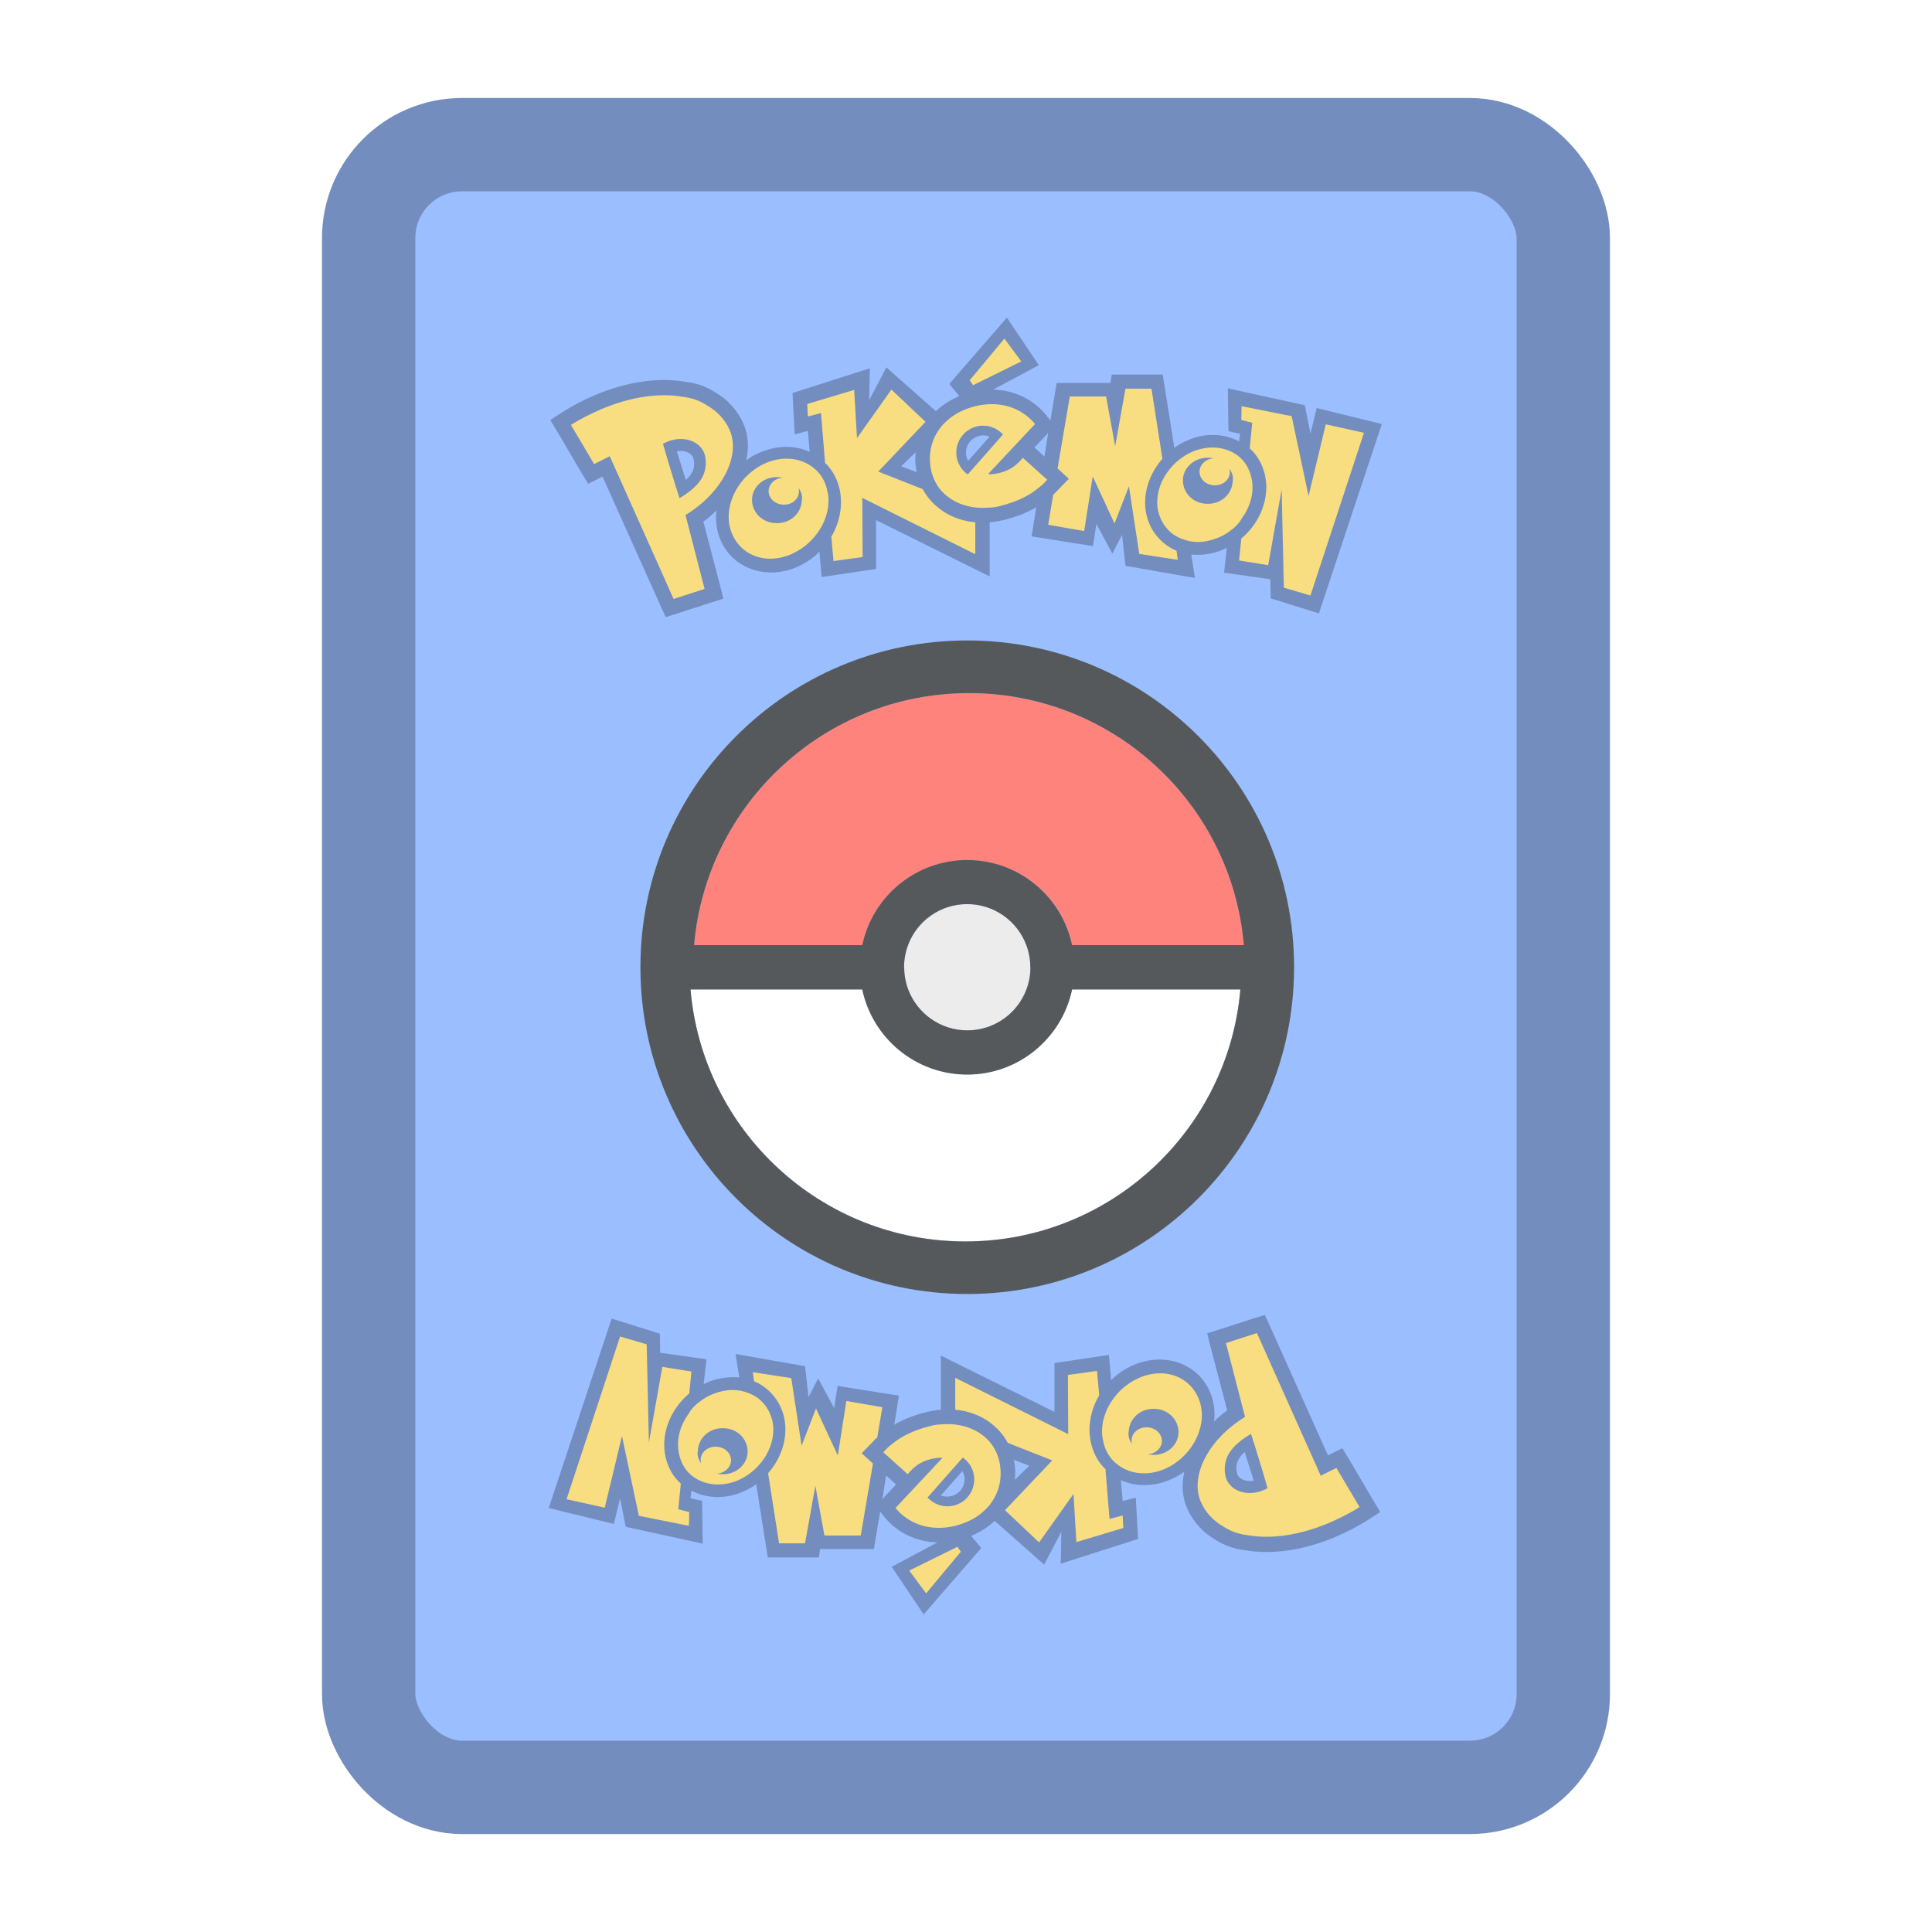 <?xml version="1.0" encoding="UTF-8"?>
<svg version="1.1" viewBox="0 0 192 192" xmlns="http://www.w3.org/2000/svg">
 <rect class="a" x="36.638" y="14.377" width="118.72" height="163.25" rx="9.275" style="fill:#9abeff;stroke-width:9.275;stroke:#728dbe"/>
 <style type="text/css">.st0{fill:#FFFFFF;}
	.st1{fill:#DFDFDF;}
	.st2{fill:#FF1C1C;}
	.st3{fill:#DF1818;}</style>
 <g id="Pokéball_1_" transform="matrix(.127 0 0 .127 58.322 58.404)">
  <g id="Colours">
   <path id="Down" class="st0" d="m297.6 380.9c-40.4 0-74.1-28.6-82.1-66.6h-134.4c9.5 110.5 102.2 197.2 215.1 197.2s205.7-86.7 215.1-197.2h-131.6c-8 38.1-41.7 66.6-82.1 66.6z" style="fill:#fff"/>
   <path id="Center" class="st0" d="m347.1 297c-0.1 0-0.1 0 0 0-0.1-6.1-1.2-11.9-3.2-17.3-7-18.8-25.1-32.1-46.3-32.1s-39.3 13.4-46.3 32.1c-2 5.4-3.1 11.2-3.1 17.3h0.1c0 6.1 1.1 11.9 3.1 17.3 7 18.8 25.1 32.1 46.3 32.1s39.3-13.4 46.3-32.1c2-5.3 3.1-11.2 3.1-17.3z" style="fill:#ececec"/>
   <path id="Up" class="st2" d="m297.7 213.2c40.4 0 74.1 28.6 82.1 66.6h134.4c-9.5-110.6-102.2-197.3-215.2-197.3s-205.6 86.7-215.1 197.2h131.7c8-38 41.7-66.5 82.1-66.5z" style="fill:#ff837d"/>
  </g>
  <path id="Line" d="m299 82.5c113 0 205.7 86.7 215.1 197.2h-134.4c-8-38-41.7-66.6-82.1-66.6s-74.1 28.6-82.1 66.6h-131.6c9.5-110.5 102.2-197.2 215.1-197.2zm44.9 197.2c2 5.4 3.1 11.2 3.1 17.3h0.1c0 6.1-1.1 11.9-3.1 17.3-7 18.8-25.1 32.1-46.3 32.1s-39.3-13.4-46.3-32.1c-2-5.4-3.1-11.2-3.1-17.3h-0.1c0-6.1 1.1-11.9 3.1-17.3 7-18.8 25.1-32.1 46.3-32.1s39.3 13.4 46.3 32.1zm-47.7 231.9c-113 0-205.7-86.7-215.1-197.2h134.4c8 38 41.7 66.6 82.1 66.6s74.1-28.6 82.1-66.6h131.7c-9.5 110.4-102.2 197.2-215.2 197.2zm1.4-470.3c-141.2 0-255.7 114.5-255.7 255.7s114.5 255.7 255.7 255.7 255.8-114.4 255.8-255.7-114.5-255.7-255.8-255.7z" style="fill:#56595b"/>
 </g>
 <style>.st0{fill:url(#polygon16_1_)}.st1{fill:#0071b9}.st2{fill:url(#polygon25_1_)}.st3{fill:#1d2c5e}.st4{fill:url(#polygon36_1_)}.st5{fill:url(#polygon43_1_)}.st6{fill:#312370}.st7{fill:#21386e}.st8{fill:url(#polygon56_1_)}.st9{fill:url(#path69_1_)}.st10{fill:url(#polygon78_1_)}.st11{fill:#ffcb05}.st12{fill:#7d7f68}.st13{fill:#c7a008}.st14{fill:#3c5aa6}.st15{fill:#3567b0}.st16{fill:#1e2d5f}.st17{fill:#3466af}.st18{fill:url(#path183_1_)}.st19{fill:url(#path196_1_)}</style>
 <g transform="matrix(.311 0 0 .311 53.554 31.56)">
  <path class="st10" d="m16.5 54.9 19.4 43.9 18.4-5.9 4.5-3-38.2-40-4.8 2.9-3.8 4.1z"/>
  <g transform="translate(-5.451,-1.686)">
   <path class="st11" d="m46.4 96.3-1.4-3.2-18.4-41-0.4-0.8-1.4 0.7-3.3 1.6c-0.5-0.8-1.3-2.2-1.8-3.1l-7.4-12.5-1.9-3.3 3.2-2c3-1.9 6.4-3.7 10.2-5.3 7.4-3.1 14.9-4.8 21.8-4.8 2.3 0 4.5 0.2 6.5 0.5 3.4 0.4 6.6 1.5 9.2 3.3 3.9 2.2 7 5.6 8.7 9.6 1.4 3.3 1.7 7.2 0.8 11.2l-0.5 2.4 2-1.4c1.3-1 2.7-1.8 4.2-2.4 2.6-1.1 5.3-1.7 8-1.7 2.6 0 5 0.5 7.2 1.5l1.4 0.6-0.1-1.6-0.6-6.7-0.1-1.1-1 0.3-3.1 0.8-0.5-11.4 22.8-7.3-0.2 8.9 1.7 0.4 5-9.5 14.9 13.2 0.6 0.6 0.6-0.6c2-1.9 4.5-3.5 7.2-4.6l1.1-0.5-0.8-1-2.7-3.3 17.1-19.7 9 13.4-13.7 7.4-3 1.6 3.5 0.1c6.5 0.1 12.3 2.9 16.2 7.7l1.4 1.8 0.9 1.1-1.5 1.6-1 1.1-3.4 3.7-0.6 0.7 0.7 0.6 3.2 2.9 1.2 1.1 0.3-1.6 1.2-7.6 0.6-4 1.8-11.3h17l0.1-0.8 0.3-1.9h14.8l3.6 22.6 0.2 1.5 1.2-0.9c1.5-1.1 3.1-1.9 4.8-2.6 2.3-0.9 4.6-1.3 7-1.3 2.8 0 5.5 0.6 7.8 1.9 0.1 0 0.1 0.1 0.3 0.2l1.1 0.4 0.1-1.2 0.3-2.5 0.1-0.8-0.8-0.2-3-0.7-0.1-11.8 22.9 5 1.7 8.5h1.8l1.8-7.3 19.1 4.6-19.6 58.9-13.9-4.4-0.1-5.4v-0.8l-0.8-0.1-13.9-2 0.8-7.1 0.2-1.7-1.5 0.8c-0.7 0.4-1.4 0.7-2.1 0.9-2.3 0.9-4.6 1.3-6.9 1.3-0.7 0-1.3 0-2-0.1l-1.2-0.1 0.2 1.2 1 6.2-20.3-3.6-1.1-9.2-0.3-3-1.4 2.6-2.3 4.5-4.3-7.9-1.3-2.4-0.4 2.7-0.9 6.1-17.8-2.8 1.4-8.4 0.3-1.9-1.7 1c-2.9 1.7-6.3 3.1-10.2 4-1.4 0.3-2.8 0.6-4.3 0.7l-0.8 0.1v16.8l-35-17.3-1.3-0.6v16.3l-15.7 2.3-0.7-7.1-0.2-1.9-1.4 1.3c-2.1 2-4.4 3.6-6.9 4.7-2.6 1.1-5.3 1.7-7.9 1.7-2.7 0-5.2-0.6-7.5-1.6-4.2-2-7.3-5.7-8.6-10.4-0.6-2.2-0.8-4.5-0.5-6.9l0.3-2.5-1.8 1.8c-1.3 1.2-2.7 2.4-4.2 3.5l-0.5 0.4 0.2 0.6 5.3 20.2 0.9 3.6-3.5 1.1-9.9 3.2zm4.4-54.3c-0.5 0-1 0-1.6 0.1l-0.7 0.1-1 0.2 0.3 1 0.2 0.6 2.8 9.3 0.3 0.9 0.4 1.3 1-0.9 0.7-0.6c2.8-2.5 3.7-5 3.1-8.2-0.4-1.9-1.8-2.8-2.7-3.2-0.6-0.4-1.7-0.6-2.8-0.6zm76.2 0.3-1.8 1.7-4.7 4.5-1 1 1.3 0.5 5 1.9 1.5 0.6-0.3-1.6c-0.4-2.1-0.5-4.2-0.3-6.2zm20.4-5.2c-1.9 0-3.8 0.8-5.1 2.3-2 2.2-2.4 5.5-1 8.1l0.4 0.7 0.6 1.1 0.9-1 0.6-0.6 6.9-7.8 0.5-0.6 0.9-1-1.2-0.5-0.8-0.3c-1-0.2-1.8-0.4-2.7-0.4z" style="fill:#f9de81"/>
   <path class="st14" d="m58.6 46.1c-0.9-4.8-7.2-7.5-13.5-4.1l1.6 5.5 2.5 8.2 1.2 3.7c4.7-2.9 9.4-6.6 8.2-13.3zm-6.2 7.5c-0.7-2.2-2.2-7-2.2-7s-0.3-1-0.7-2.2c1.3-0.2 2.6-0.1 3.6 0.4 0.6 0.3 1.6 0.9 1.8 2.2 0.6 2.6-0.3 4.6-2.5 6.6z" style="fill:#728dbe"/>
   <path class="st15" d="m153.2 38.5c-3.5-3.2-8.9-3-12.1 0.5s-3 8.9 0.5 12.1c0.3 0.3 0.6 0.5 0.9 0.7l11.3-12.8c-0.2-0.1-0.4-0.3-0.6-0.5zm-10.6 9c-1.1-2-0.9-4.6 0.8-6.4 1.6-1.7 4-2.2 6.1-1.4z" style="fill:#728dbe"/>
  </g>
  <path class="st17" d="m220.7 48.3c0.1 0.4 0.1 0.8 0.1 1.2-0.1 2.4-2.3 4.2-5 4.1s-4.8-2.1-4.7-4.5c0.1-2.2 2.1-4 4.5-4.1-0.5-0.1-1-0.2-1.5-0.2-4.5-0.2-8.1 3-8.3 6.9-0.2 4.2 3.2 7.7 7.6 7.8 4.5 0.2 8.1-3 8.3-7.2 0.3-1.4-0.2-2.8-1-4" style="fill:#728dbe"/>
  <g transform="translate(-5.451,-1.686)">
   <linearGradient id="path196_1_" x1="578.63" x2="844.37" y1="2056.3" y2="2056.3" gradientTransform="translate(-569.45 -2006.7)" gradientUnits="userSpaceOnUse">
    <stop stop-color="#3c5aa6" offset="0"/>
    <stop stop-color="#2b73b9" offset=".933"/>
    <stop stop-color="#2a75bb" offset="1"/>
   </linearGradient>
   <path class="st19" d="m254 30.6-2 8.2-1.8-9.1-24.6-5.4 0.2 13.7 3.7 0.8-0.3 2.5s-0.1 0-0.1-0.1c-4.6-2.4-10.3-2.7-15.6-0.6-1.8 0.7-3.5 1.6-5 2.7l-3.7-23.4h-16.3l-0.4 2.7h-17.2l-2 12-1.4-1.8c-4.2-5.1-10.2-7.9-16.9-8.1l14.6-7.8-10.2-15.2-18.4 21.2 3.2 3.9c-2.9 1.2-5.4 2.8-7.5 4.8l-15.8-14-5.5 10.5 0.2-10.2-24.7 7.9 0.7 13.2 4.2-1.1 0.6 6.7c-4.8-2.2-10.6-2.1-15.9 0.2-1.6 0.7-3.1 1.5-4.4 2.5 0.9-4.1 0.7-8.1-0.9-11.7-1.8-4.2-5.1-7.8-9-10-2.8-1.9-6.1-3-9.6-3.4-8.5-1.5-18.8 0-28.9 4.3-3.7 1.6-7.2 3.4-10.3 5.4l-3.9 2.5 2.4 4 7.4 12.6 2.3 3.8 4.6-2.3 18.4 41 1.8 3.9 4.1-1.3 9.9-3.2 4.4-1.4-1.1-4.4-5.3-20.2c1.5-1.1 2.9-2.3 4.2-3.6-0.3 2.4-0.1 4.9 0.5 7.2 1.4 4.9 4.6 8.8 9.1 10.9 4.8 2.3 10.7 2.3 16.1 0 2.7-1.2 5.2-2.8 7.2-4.9l0.7 8.1 17.4-2.6v-15.6l36.3 18v-17.3c1.5-0.1 2.9-0.4 4.4-0.7 4-1 7.4-2.3 10.5-4.1l-1.5 9.3 19.6 3.1 1.1-7.1 5.1 9.5 3.1-6 1.1 9.9 22.2 3.9-1.2-7.5c3 0.3 6.2-0.1 9.3-1.2 0.7-0.3 1.5-0.6 2.1-1l-0.9 8 14.8 2.1 0.1 6.1 15.4 4.8 20.1-60.5zm-86.8 9 1-1.1-1.2 7.6-3.2-2.9zm-13-31.2 5.4 7.3-15.4 7.6-1.1-1.6c0 0.1 11.1-13.3 11.1-13.3zm-101.9 56.4 6.1 23.6-9.9 3.2-20.4-45.6c-1.1 0.6-3.2 1.6-5 2.5l-7.4-12.5c2.9-1.9 6.2-3.5 9.6-5 9.6-4.1 18.8-5.3 26.1-4 2.6 0.3 5.3 1.1 7.7 2.7 3.3 1.9 5.8 4.5 7.3 7.9 3.6 8.2-2.3 20-14.1 27.2zm45.7-4.2c-0.1 3.5-1.4 7-3.6 10-2.1 2.9-4.9 5.2-8.3 6.7-8.6 3.7-17.2 0-19.5-8.2-2.2-7.9 3-17.3 11.3-20.9 5.3-2.3 10.7-1.7 14.5 0.9 2.4 1.6 4.2 4 5 7 0.1 0.3 0.2 0.7 0.2 1 0.4 1.2 0.4 2.4 0.4 3.5zm46.9 16.7-36.1-18 0.1 18.9-9.3 1.3-0.7-7.8c2.9-4.9 3.9-10.8 2.4-16.1-0.8-2.9-2.3-5.5-4.4-7.5l-1.3-15.9-4.2 1.1-0.2-4 15-4.5 0.9 15.4 11-15.5 10.9 10.3-15.1 15.9 14.2 5.6c1.6 3 4 5.5 7 7.4 2.9 1.8 6.3 2.9 9.8 3.2zm-18.7-26.2-5-1.9 4.7-4.5c-0.3 2.1-0.2 4.2 0.3 6.4zm39.2 4.8c-3.5 2.9-7.4 4.7-12.6 6-1.1 0.3-2.3 0.5-3.3 0.5-8.3 0.8-15.2-3-17.8-9.1-0.3-0.7-0.6-1.5-0.8-2.3-1.2-5.2-0.2-9.8 2.4-13.5 0.7-1.1 1.6-2 2.6-2.9 2.4-2.2 5.5-3.7 9-4.6 7.9-1.9 14.8 0.5 19.1 5.7l-15 16c1 0.2 2.6-0.1 3.8-0.4 3.6-0.9 5.6-2.8 7.3-4.8l6 5.4 1.8 1.6c-0.8 0.9-1.6 1.7-2.5 2.4zm31.9 21.3-3.3-21.6-4.6 11.9-6.9-14.9h-0.1l-2.7 17.3-11.5-2 1.6-9.6c0.4-0.4 0.9-0.8 1.3-1.3l3.7-3.8-3.6-3.3 3.9-23h11.6l2.9 15.9 3.3-18.4h8.3l3.5 22.4c-4.4 5-6.5 11.7-5.1 17.9 1.1 4.8 4.1 8.6 8.3 10.9 0.4 0.2 0.9 0.4 1.3 0.6l0.4 2.9zm28.7-7.1c-1.3 0.9-2.7 1.7-4.2 2.2-3 1.1-5.9 1.4-8.6 0.8-1.8-0.4-3.5-1.1-5-2.1-2.3-1.7-4-4.1-4.8-7.2-0.9-3.7-0.1-7.7 1.9-11.2 1-1.7 2.3-3.3 3.8-4.7 1.7-1.5 3.7-2.8 5.8-3.6 5.1-1.9 10.1-1.2 13.6 1.3 1.3 0.9 2.4 2.1 3.2 3.5 0.6 1.1 1.1 2.3 1.4 3.6 1.1 4.5-0.2 9.3-3 13.1-0.9 1.7-2.4 3.1-4.1 4.3zm26 20.4-8.5-2.5-0.7-31.4-4.3 24.2-9.3-1.5 0.7-7c6.1-5.1 9.3-13.2 7.5-20.6-0.8-3.2-2.4-6.1-4.8-8.2l0.8-8.2-3.5-0.9 0.1-4.4 16 3.2 5.4 25.5 5.5-22.9 12.2 2.7z" style="fill:#728dbe"/>
  </g>
  <path class="st17" d="m83.008 54.486c0.1 0.4 0.1 0.8 0.1 1.2-0.1 2.4-2.3 4.2-5 4.1s-4.8-2.1-4.7-4.5c0.1-2.2 2.1-4 4.5-4.1-0.5-0.1-1-0.2-1.5-0.2-4.5-0.2-8.1 3-8.3 6.9-0.2 4.2 3.2 7.7 7.6 7.8 4.5 0.2 8.1-3 8.3-7.2 0.3-1.4-0.2-2.8-1-4" style="fill:#728dbe"/>
 </g>
 <g transform="matrix(-.311 0 0 -.311 138.3 160.44)">
  <path class="st10" d="m16.5 54.9 19.4 43.9 18.4-5.9 4.5-3-38.2-40-4.8 2.9-3.8 4.1z"/>
  <g transform="translate(-5.451,-1.686)">
   <path class="st11" d="m46.4 96.3-1.4-3.2-18.4-41-0.4-0.8-1.4 0.7-3.3 1.6c-0.5-0.8-1.3-2.2-1.8-3.1l-7.4-12.5-1.9-3.3 3.2-2c3-1.9 6.4-3.7 10.2-5.3 7.4-3.1 14.9-4.8 21.8-4.8 2.3 0 4.5 0.2 6.5 0.5 3.4 0.4 6.6 1.5 9.2 3.3 3.9 2.2 7 5.6 8.7 9.6 1.4 3.3 1.7 7.2 0.8 11.2l-0.5 2.4 2-1.4c1.3-1 2.7-1.8 4.2-2.4 2.6-1.1 5.3-1.7 8-1.7 2.6 0 5 0.5 7.2 1.5l1.4 0.6-0.1-1.6-0.6-6.7-0.1-1.1-1 0.3-3.1 0.8-0.5-11.4 22.8-7.3-0.2 8.9 1.7 0.4 5-9.5 14.9 13.2 0.6 0.6 0.6-0.6c2-1.9 4.5-3.5 7.2-4.6l1.1-0.5-0.8-1-2.7-3.3 17.1-19.7 9 13.4-13.7 7.4-3 1.6 3.5 0.1c6.5 0.1 12.3 2.9 16.2 7.7l1.4 1.8 0.9 1.1-1.5 1.6-1 1.1-3.4 3.7-0.6 0.7 0.7 0.6 3.2 2.9 1.2 1.1 0.3-1.6 1.2-7.6 0.6-4 1.8-11.3h17l0.1-0.8 0.3-1.9h14.8l3.6 22.6 0.2 1.5 1.2-0.9c1.5-1.1 3.1-1.9 4.8-2.6 2.3-0.9 4.6-1.3 7-1.3 2.8 0 5.5 0.6 7.8 1.9 0.1 0 0.1 0.1 0.3 0.2l1.1 0.4 0.1-1.2 0.3-2.5 0.1-0.8-0.8-0.2-3-0.7-0.1-11.8 22.9 5 1.7 8.5h1.8l1.8-7.3 19.1 4.6-19.6 58.9-13.9-4.4-0.1-5.4v-0.8l-0.8-0.1-13.9-2 0.8-7.1 0.2-1.7-1.5 0.8c-0.7 0.4-1.4 0.7-2.1 0.9-2.3 0.9-4.6 1.3-6.9 1.3-0.7 0-1.3 0-2-0.1l-1.2-0.1 0.2 1.2 1 6.2-20.3-3.6-1.1-9.2-0.3-3-1.4 2.6-2.3 4.5-4.3-7.9-1.3-2.4-0.4 2.7-0.9 6.1-17.8-2.8 1.4-8.4 0.3-1.9-1.7 1c-2.9 1.7-6.3 3.1-10.2 4-1.4 0.3-2.8 0.6-4.3 0.7l-0.8 0.1v16.8l-35-17.3-1.3-0.6v16.3l-15.7 2.3-0.7-7.1-0.2-1.9-1.4 1.3c-2.1 2-4.4 3.6-6.9 4.7-2.6 1.1-5.3 1.7-7.9 1.7-2.7 0-5.2-0.6-7.5-1.6-4.2-2-7.3-5.7-8.6-10.4-0.6-2.2-0.8-4.5-0.5-6.9l0.3-2.5-1.8 1.8c-1.3 1.2-2.7 2.4-4.2 3.5l-0.5 0.4 0.2 0.6 5.3 20.2 0.9 3.6-3.5 1.1-9.9 3.2zm4.4-54.3c-0.5 0-1 0-1.6 0.1l-0.7 0.1-1 0.2 0.3 1 0.2 0.6 2.8 9.3 0.3 0.9 0.4 1.3 1-0.9 0.7-0.6c2.8-2.5 3.7-5 3.1-8.2-0.4-1.9-1.8-2.8-2.7-3.2-0.6-0.4-1.7-0.6-2.8-0.6zm76.2 0.3-1.8 1.7-4.7 4.5-1 1 1.3 0.5 5 1.9 1.5 0.6-0.3-1.6c-0.4-2.1-0.5-4.2-0.3-6.2zm20.4-5.2c-1.9 0-3.8 0.8-5.1 2.3-2 2.2-2.4 5.5-1 8.1l0.4 0.7 0.6 1.1 0.9-1 0.6-0.6 6.9-7.8 0.5-0.6 0.9-1-1.2-0.5-0.8-0.3c-1-0.2-1.8-0.4-2.7-0.4z" style="fill:#f9de81"/>
   <path class="st14" d="m58.6 46.1c-0.9-4.8-7.2-7.5-13.5-4.1l1.6 5.5 2.5 8.2 1.2 3.7c4.7-2.9 9.4-6.6 8.2-13.3zm-6.2 7.5c-0.7-2.2-2.2-7-2.2-7s-0.3-1-0.7-2.2c1.3-0.2 2.6-0.1 3.6 0.4 0.6 0.3 1.6 0.9 1.8 2.2 0.6 2.6-0.3 4.6-2.5 6.6z" style="fill:#728dbe"/>
   <path class="st15" d="m153.2 38.5c-3.5-3.2-8.9-3-12.1 0.5s-3 8.9 0.5 12.1c0.3 0.3 0.6 0.5 0.9 0.7l11.3-12.8c-0.2-0.1-0.4-0.3-0.6-0.5zm-10.6 9c-1.1-2-0.9-4.6 0.8-6.4 1.6-1.7 4-2.2 6.1-1.4z" style="fill:#728dbe"/>
  </g>
  <path class="st17" d="m220.7 48.3c0.1 0.4 0.1 0.8 0.1 1.2-0.1 2.4-2.3 4.2-5 4.1s-4.8-2.1-4.7-4.5c0.1-2.2 2.1-4 4.5-4.1-0.5-0.1-1-0.2-1.5-0.2-4.5-0.2-8.1 3-8.3 6.9-0.2 4.2 3.2 7.7 7.6 7.8 4.5 0.2 8.1-3 8.3-7.2 0.3-1.4-0.2-2.8-1-4" style="fill:#728dbe"/>
  <g transform="translate(-5.451,-1.686)">
   <path class="st19" d="m254 30.6-2 8.2-1.8-9.1-24.6-5.4 0.2 13.7 3.7 0.8-0.3 2.5s-0.1 0-0.1-0.1c-4.6-2.4-10.3-2.7-15.6-0.6-1.8 0.7-3.5 1.6-5 2.7l-3.7-23.4h-16.3l-0.4 2.7h-17.2l-2 12-1.4-1.8c-4.2-5.1-10.2-7.9-16.9-8.1l14.6-7.8-10.2-15.2-18.4 21.2 3.2 3.9c-2.9 1.2-5.4 2.8-7.5 4.8l-15.8-14-5.5 10.5 0.2-10.2-24.7 7.9 0.7 13.2 4.2-1.1 0.6 6.7c-4.8-2.2-10.6-2.1-15.9 0.2-1.6 0.7-3.1 1.5-4.4 2.5 0.9-4.1 0.7-8.1-0.9-11.7-1.8-4.2-5.1-7.8-9-10-2.8-1.9-6.1-3-9.6-3.4-8.5-1.5-18.8 0-28.9 4.3-3.7 1.6-7.2 3.4-10.3 5.4l-3.9 2.5 2.4 4 7.4 12.6 2.3 3.8 4.6-2.3 18.4 41 1.8 3.9 4.1-1.3 9.9-3.2 4.4-1.4-1.1-4.4-5.3-20.2c1.5-1.1 2.9-2.3 4.2-3.6-0.3 2.4-0.1 4.9 0.5 7.2 1.4 4.9 4.6 8.8 9.1 10.9 4.8 2.3 10.7 2.3 16.1 0 2.7-1.2 5.2-2.8 7.2-4.9l0.7 8.1 17.4-2.6v-15.6l36.3 18v-17.3c1.5-0.1 2.9-0.4 4.4-0.7 4-1 7.4-2.3 10.5-4.1l-1.5 9.3 19.6 3.1 1.1-7.1 5.1 9.5 3.1-6 1.1 9.9 22.2 3.9-1.2-7.5c3 0.3 6.2-0.1 9.3-1.2 0.7-0.3 1.5-0.6 2.1-1l-0.9 8 14.8 2.1 0.1 6.1 15.4 4.8 20.1-60.5zm-86.8 9 1-1.1-1.2 7.6-3.2-2.9zm-13-31.2 5.4 7.3-15.4 7.6-1.1-1.6c0 0.1 11.1-13.3 11.1-13.3zm-101.9 56.4 6.1 23.6-9.9 3.2-20.4-45.6c-1.1 0.6-3.2 1.6-5 2.5l-7.4-12.5c2.9-1.9 6.2-3.5 9.6-5 9.6-4.1 18.8-5.3 26.1-4 2.6 0.3 5.3 1.1 7.7 2.7 3.3 1.9 5.8 4.5 7.3 7.9 3.6 8.2-2.3 20-14.1 27.2zm45.7-4.2c-0.1 3.5-1.4 7-3.6 10-2.1 2.9-4.9 5.2-8.3 6.7-8.6 3.7-17.2 0-19.5-8.2-2.2-7.9 3-17.3 11.3-20.9 5.3-2.3 10.7-1.7 14.5 0.9 2.4 1.6 4.2 4 5 7 0.1 0.3 0.2 0.7 0.2 1 0.4 1.2 0.4 2.4 0.4 3.5zm46.9 16.7-36.1-18 0.1 18.9-9.3 1.3-0.7-7.8c2.9-4.9 3.9-10.8 2.4-16.1-0.8-2.9-2.3-5.5-4.4-7.5l-1.3-15.9-4.2 1.1-0.2-4 15-4.5 0.9 15.4 11-15.5 10.9 10.3-15.1 15.9 14.2 5.6c1.6 3 4 5.5 7 7.4 2.9 1.8 6.3 2.9 9.8 3.2zm-18.7-26.2-5-1.9 4.7-4.5c-0.3 2.1-0.2 4.2 0.3 6.4zm39.2 4.8c-3.5 2.9-7.4 4.7-12.6 6-1.1 0.3-2.3 0.5-3.3 0.5-8.3 0.8-15.2-3-17.8-9.1-0.3-0.7-0.6-1.5-0.8-2.3-1.2-5.2-0.2-9.8 2.4-13.5 0.7-1.1 1.6-2 2.6-2.9 2.4-2.2 5.5-3.7 9-4.6 7.9-1.9 14.8 0.5 19.1 5.7l-15 16c1 0.2 2.6-0.1 3.8-0.4 3.6-0.9 5.6-2.8 7.3-4.8l6 5.4 1.8 1.6c-0.8 0.9-1.6 1.7-2.5 2.4zm31.9 21.3-3.3-21.6-4.6 11.9-6.9-14.9h-0.1l-2.7 17.3-11.5-2 1.6-9.6c0.4-0.4 0.9-0.8 1.3-1.3l3.7-3.8-3.6-3.3 3.9-23h11.6l2.9 15.9 3.3-18.4h8.3l3.5 22.4c-4.4 5-6.5 11.7-5.1 17.9 1.1 4.8 4.1 8.6 8.3 10.9 0.4 0.2 0.9 0.4 1.3 0.6l0.4 2.9zm28.7-7.1c-1.3 0.9-2.7 1.7-4.2 2.2-3 1.1-5.9 1.4-8.6 0.8-1.8-0.4-3.5-1.1-5-2.1-2.3-1.7-4-4.1-4.8-7.2-0.9-3.7-0.1-7.7 1.9-11.2 1-1.7 2.3-3.3 3.8-4.7 1.7-1.5 3.7-2.8 5.8-3.6 5.1-1.9 10.1-1.2 13.6 1.3 1.3 0.9 2.4 2.1 3.2 3.5 0.6 1.1 1.1 2.3 1.4 3.6 1.1 4.5-0.2 9.3-3 13.1-0.9 1.7-2.4 3.1-4.1 4.3zm26 20.4-8.5-2.5-0.7-31.4-4.3 24.2-9.3-1.5 0.7-7c6.1-5.1 9.3-13.2 7.5-20.6-0.8-3.2-2.4-6.1-4.8-8.2l0.8-8.2-3.5-0.9 0.1-4.4 16 3.2 5.4 25.5 5.5-22.9 12.2 2.7z" style="fill:#728dbe"/>
  </g>
  <path class="st17" d="m83.008 54.486c0.1 0.4 0.1 0.8 0.1 1.2-0.1 2.4-2.3 4.2-5 4.1s-4.8-2.1-4.7-4.5c0.1-2.2 2.1-4 4.5-4.1-0.5-0.1-1-0.2-1.5-0.2-4.5-0.2-8.1 3-8.3 6.9-0.2 4.2 3.2 7.7 7.6 7.8 4.5 0.2 8.1-3 8.3-7.2 0.3-1.4-0.2-2.8-1-4" style="fill:#728dbe"/>
 </g>
</svg>
